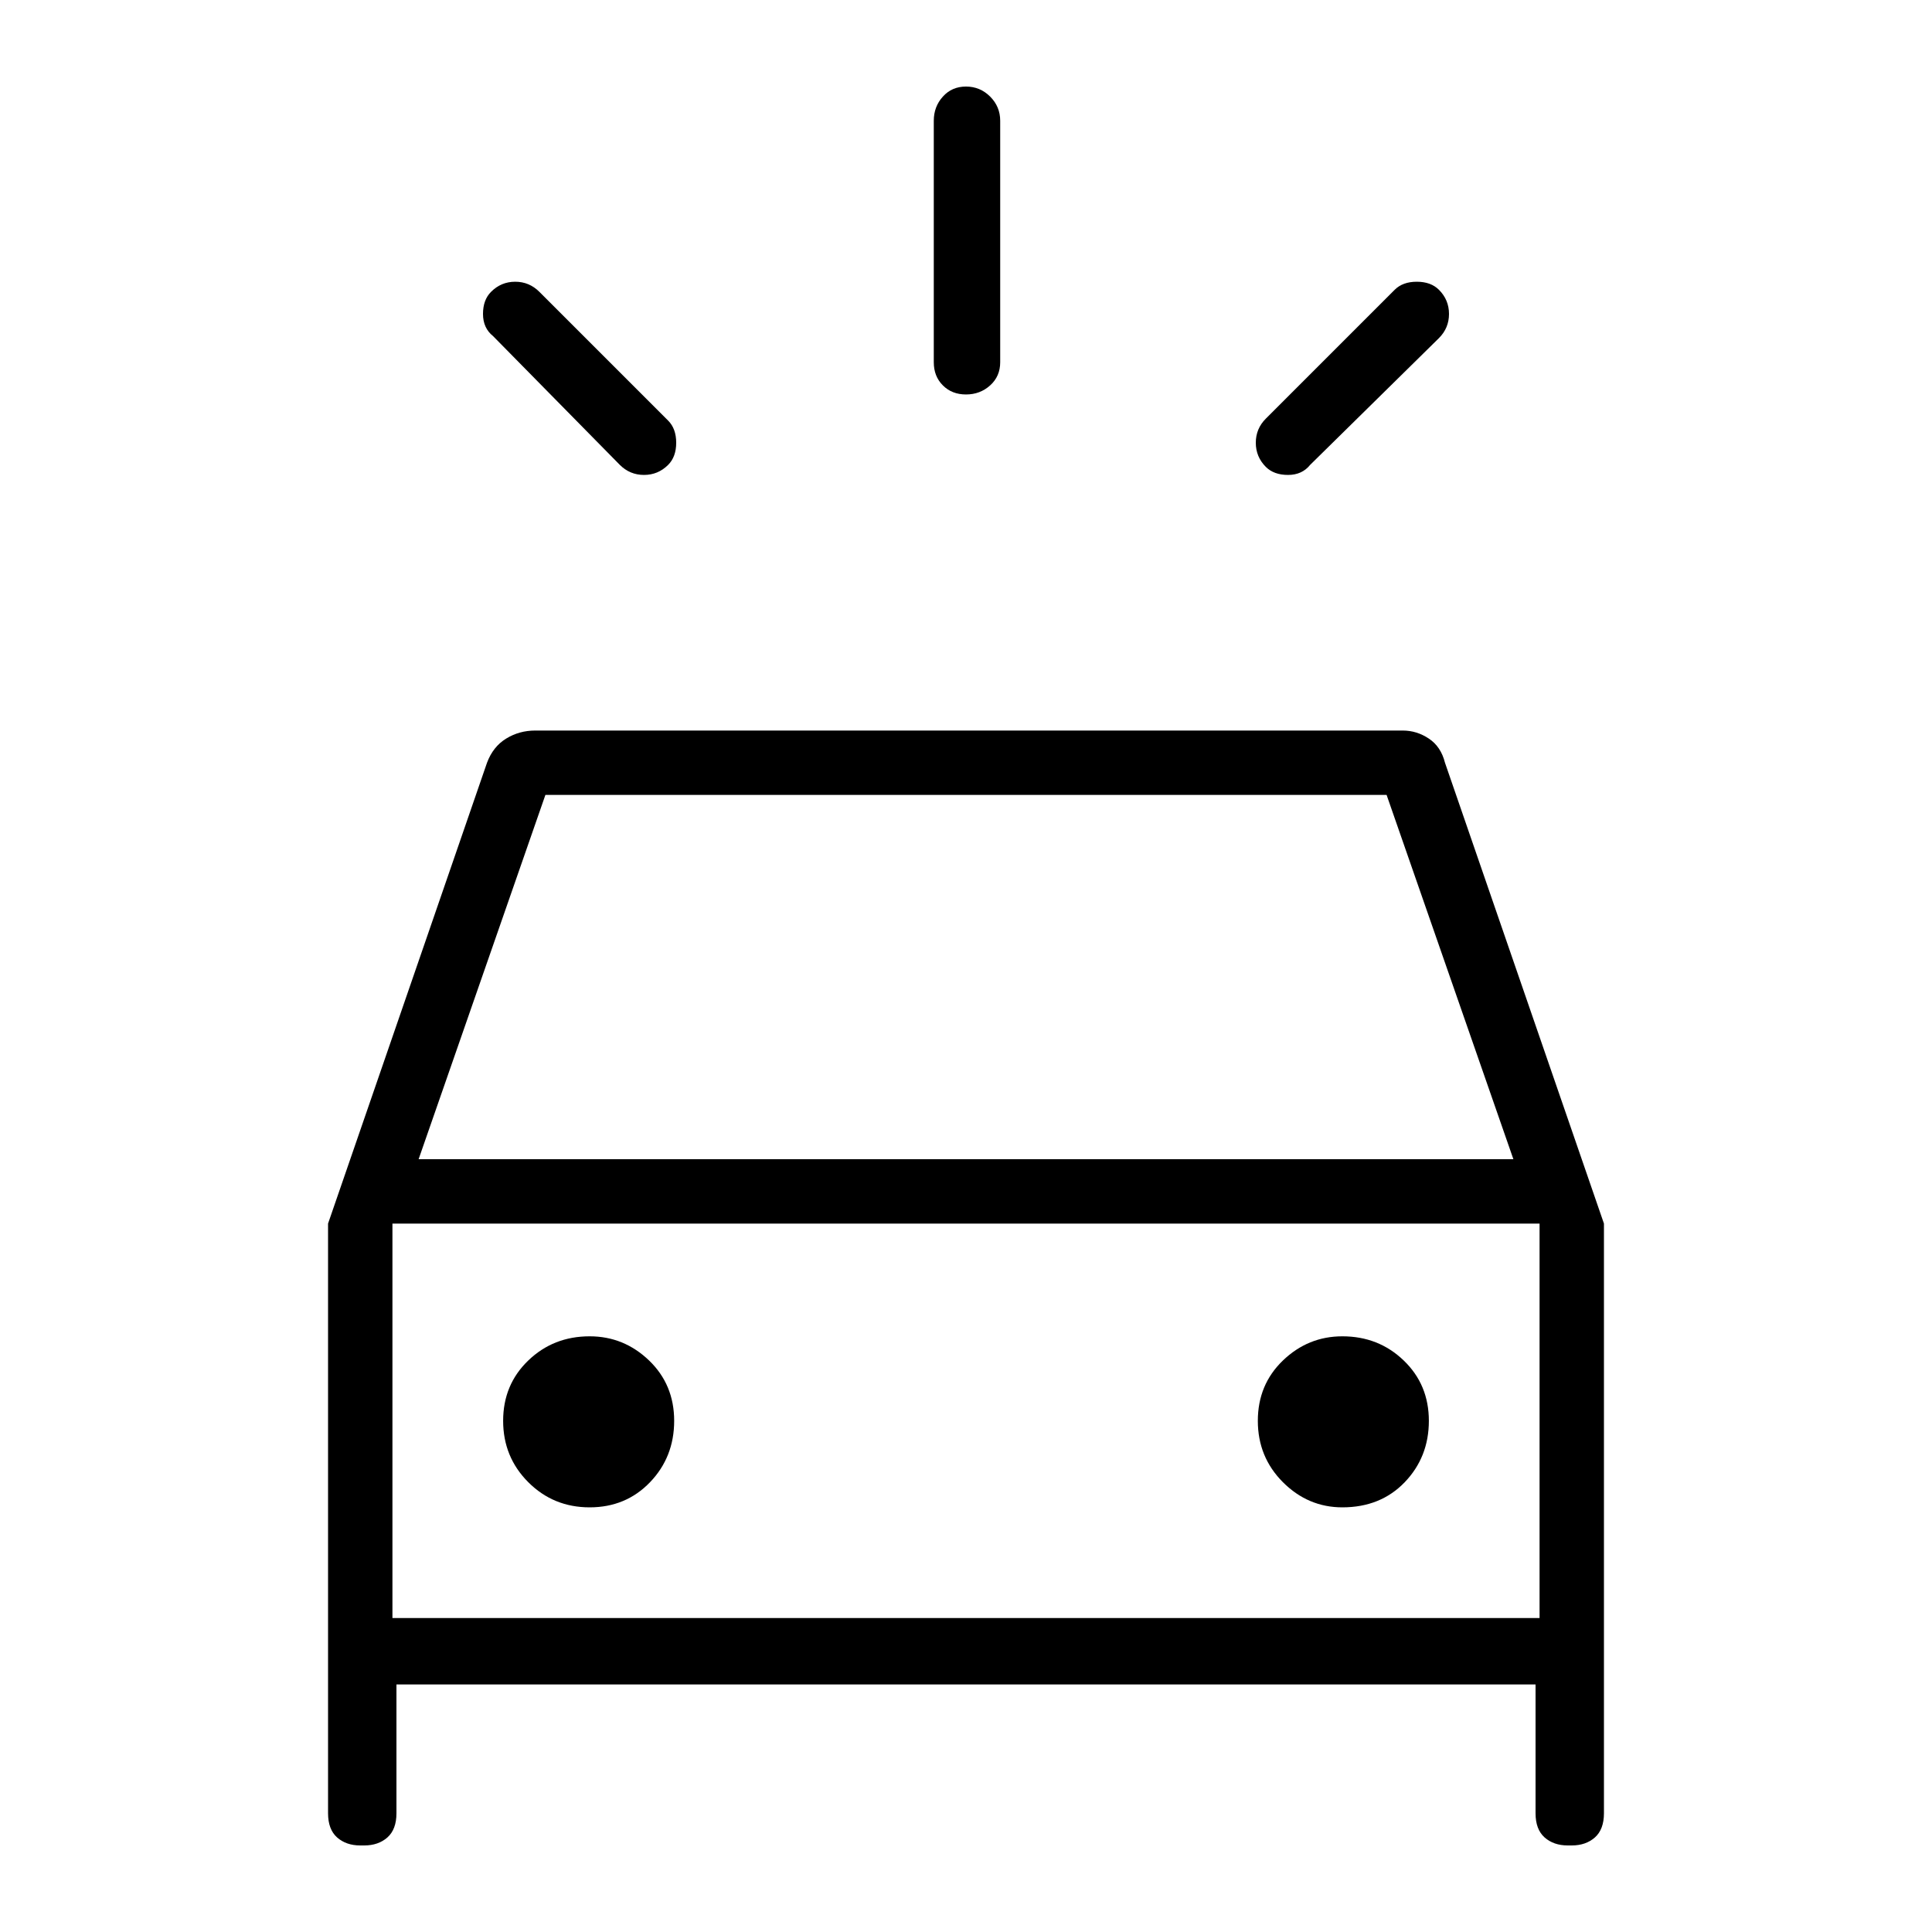 <svg xmlns="http://www.w3.org/2000/svg" height="40" width="40"><path d="m11.167 6.042 2.666 2.666q.167.167.167.459 0 .291-.167.458-.208.208-.5.208-.291 0-.5-.208l-2.625-2.667Q10 6.792 10 6.5q0-.292.167-.458.208-.209.5-.209.291 0 .5.209ZM29.792 7l-2.667 2.625q-.167.208-.458.208-.292 0-.459-.166-.208-.209-.208-.5 0-.292.208-.5L28.875 6q.167-.167.458-.167.292 0 .459.167.208.208.208.5 0 .292-.208.5Zm-9.084-4.5v5q0 .292-.208.479-.208.188-.5.188-.292 0-.479-.188-.188-.187-.188-.479v-5q0-.292.188-.5.187-.208.479-.208t.5.208q.208.208.208.5ZM7.458 38.208q-.291 0-.479-.166-.187-.167-.187-.5V25.333l3.291-9.541q.125-.334.396-.5.271-.167.604-.167h17.959q.291 0 .541.167.25.166.334.5l3.291 9.541v12.209q0 .333-.187.5-.188.166-.479.166h-.084q-.291 0-.479-.166-.187-.167-.187-.5v-2.667H8.208v2.667q0 .333-.187.5-.188.166-.479.166ZM8.667 24h22.666l-2.625-7.542H11.292Zm-.542 9.5v-8.167V33.5Zm4.083-2.292q.75 0 1.25-.52.5-.521.5-1.271 0-.75-.52-1.25-.521-.5-1.23-.5-.75 0-1.27.5-.521.5-.521 1.25t.521 1.271q.52.52 1.27.52Zm15.584 0q.791 0 1.291-.52.5-.521.5-1.271 0-.75-.521-1.25-.52-.5-1.27-.5-.709 0-1.23.5-.52.5-.52 1.25t.52 1.271q.521.52 1.23.52ZM8.125 33.5h23.75v-8.167H8.125Z"/></svg>